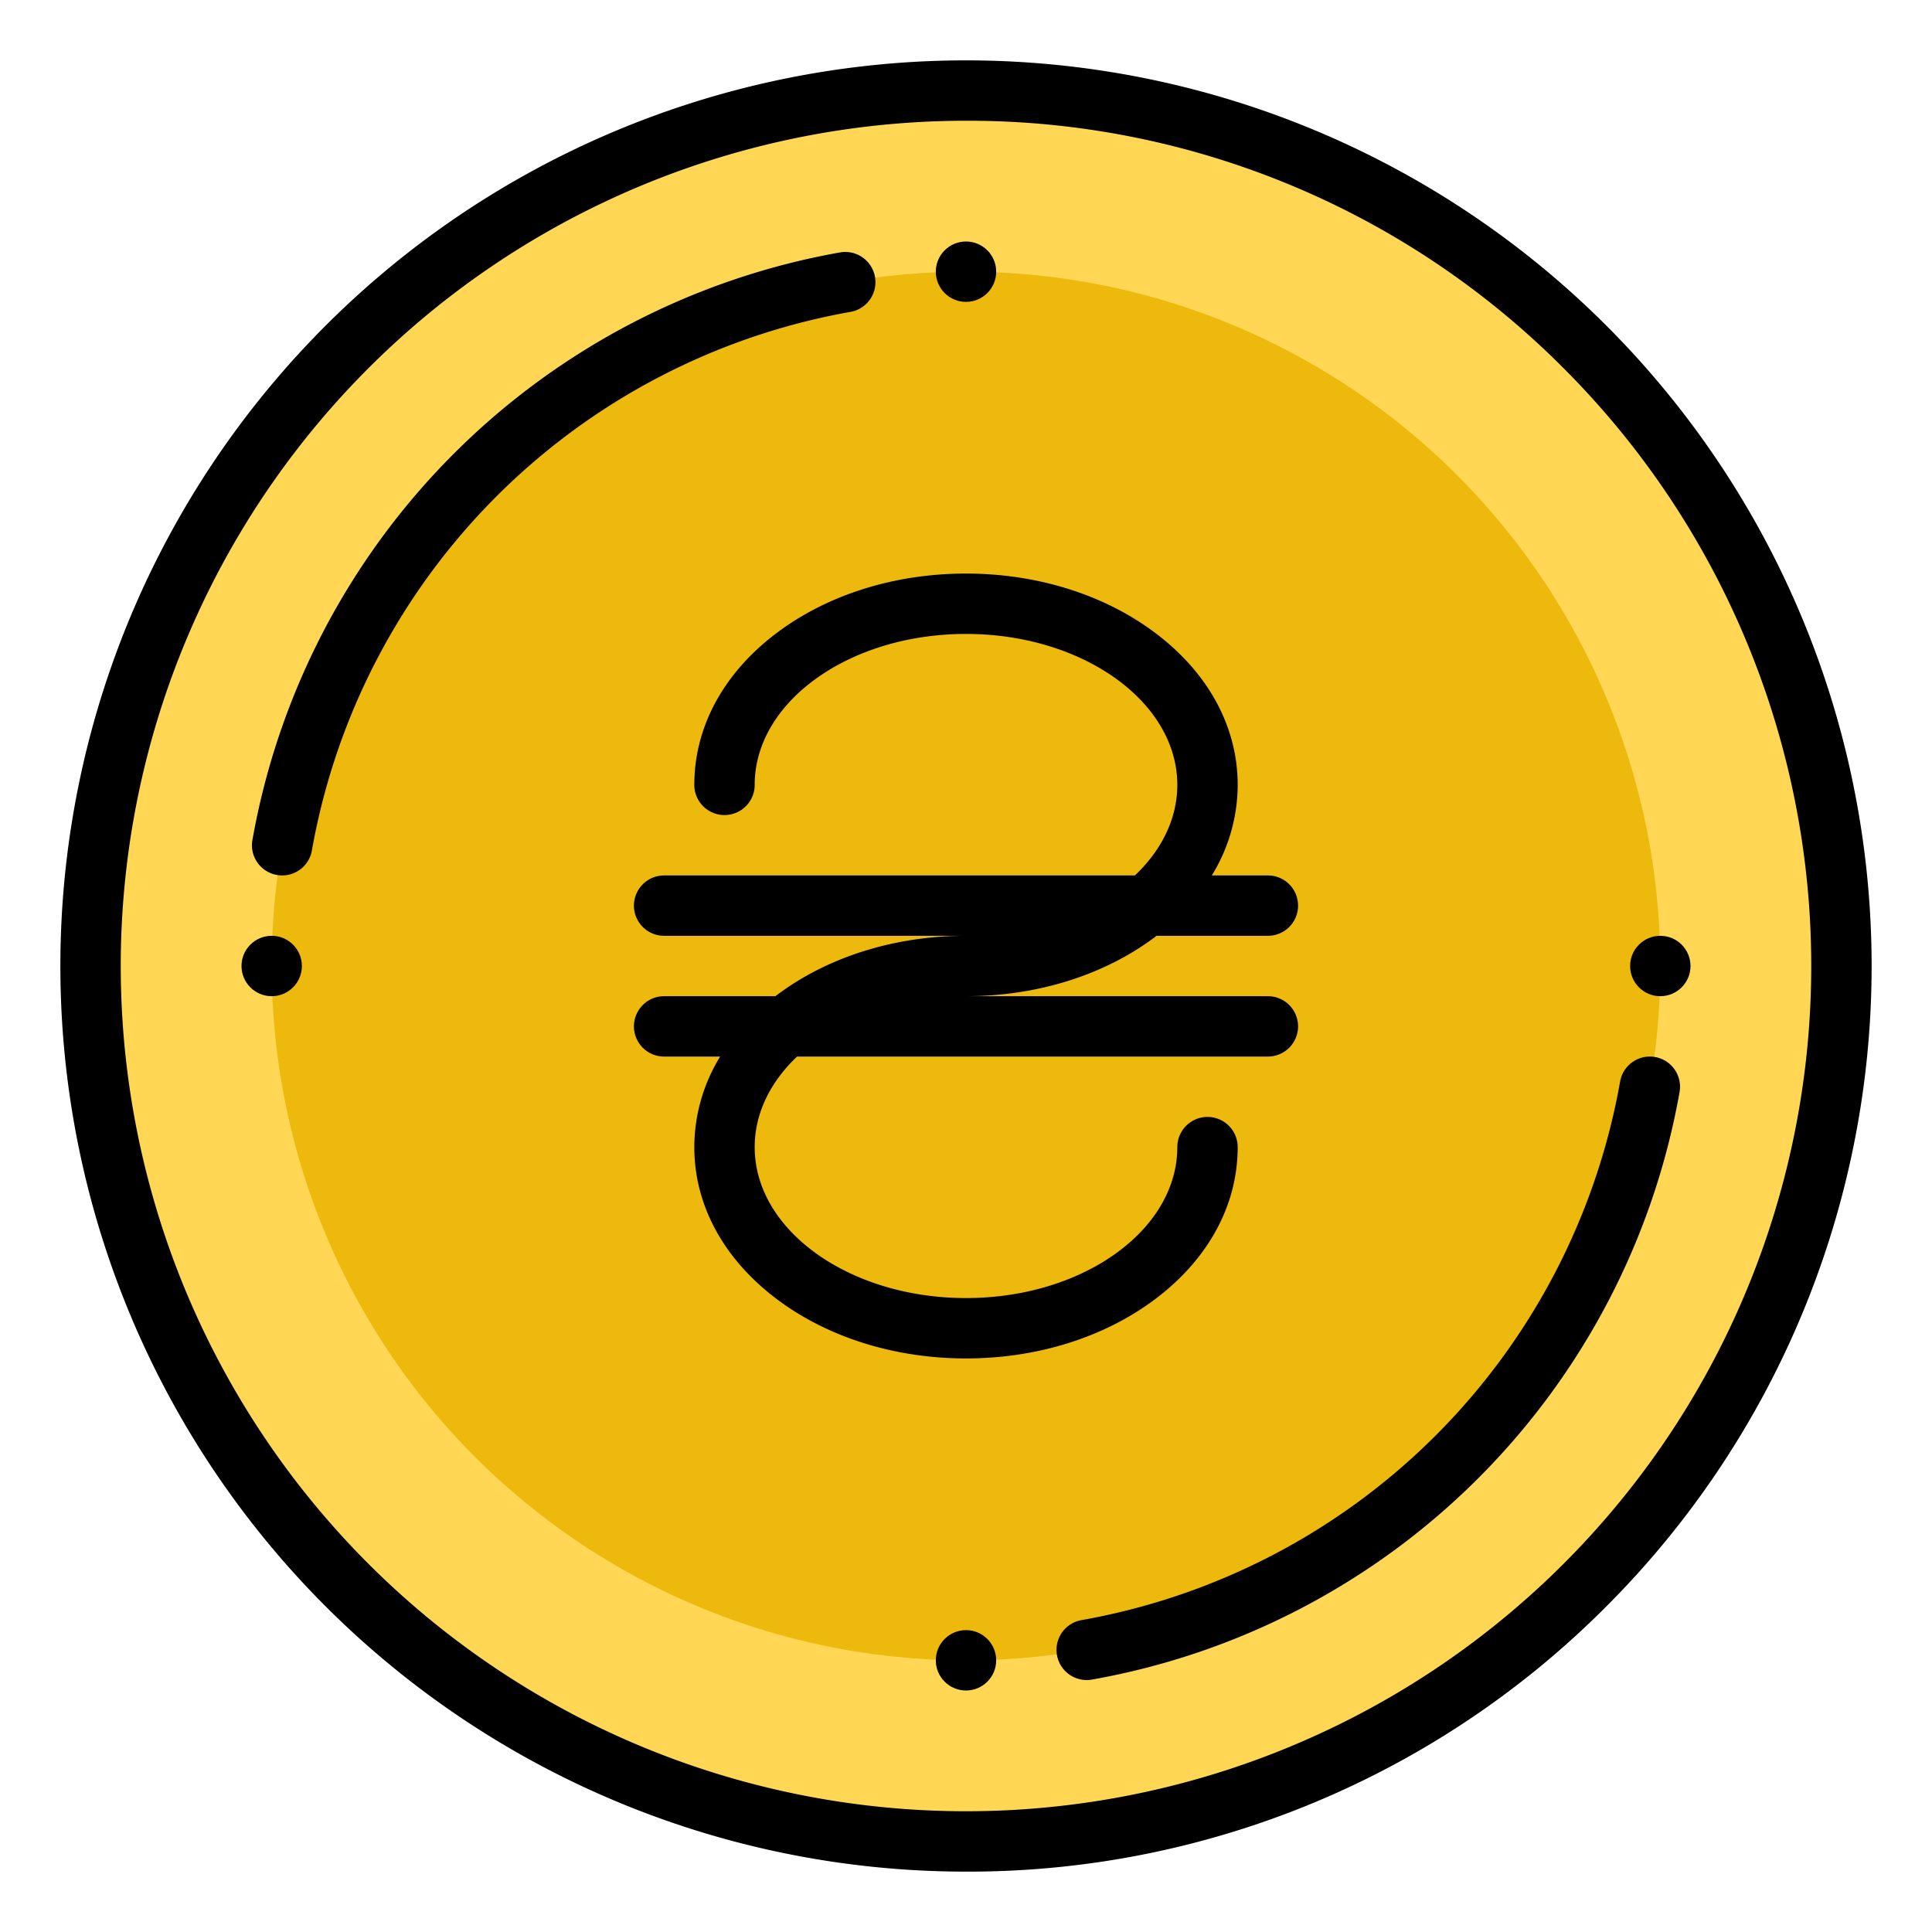 <svg xmlns="http://www.w3.org/2000/svg" id="Filled" width="512" height="512"><circle cx="256" cy="256" r="232" fill="#ffd754"/><circle cx="256" cy="256" r="184" fill="#edb90c"/><path d="M74.782 232a8 8 0 01-7.889-9.383A192.259 192.259 0 01222.618 66.893a8 8 0 112.764 15.76A176.212 176.212 0 0082.653 225.382 8 8 0 0174.782 232zm213.209 213.229a8 8 0 01-1.373-15.882 176.212 176.212 0 00142.729-142.729 8 8 0 1115.76 2.764 192.259 192.259 0 01-155.725 155.725 8.048 8.048 0 01-1.391.122z"/><circle cx="72" cy="256" r="8"/><circle cx="256" cy="72" r="8"/><circle cx="440" cy="256" r="8"/><circle cx="256" cy="440" r="8"/><path d="M256 496A240 240 0 0186.294 86.294a240 240 0 01339.412 339.412A238.432 238.432 0 01256 496zm0-464A224 224 0 0097.608 414.392 224 224 0 00414.392 97.608 222.533 222.533 0 00256 32z"/><path d="M306.055 344.341C320.207 333.728 328 319.4 328 304a8 8 0 00-16 0c0 22.056-25.122 40-56 40s-56-17.944-56-40c0-9 4.183-17.31 11.231-24H336a8 8 0 000-16h-80c18.814 0 36.591-5.561 50.055-15.659.148-.111.286-.229.433-.341H336a8 8 0 000-16h-14.851A45.942 45.942 0 00328 208c0-15.4-7.793-29.728-21.945-40.341C292.591 157.561 274.814 152 256 152s-36.591 5.561-50.055 15.659C191.793 178.272 184 192.6 184 208a8 8 0 0016 0c0-22.056 25.122-40 56-40s56 17.944 56 40c0 9-4.183 17.31-11.231 24H176a8 8 0 000 16h80c-18.814 0-36.591 5.561-50.055 15.659-.148.111-.286.229-.433.341H176a8 8 0 000 16h14.851A45.942 45.942 0 00184 304c0 15.4 7.793 29.728 21.945 40.341C219.409 354.439 237.186 360 256 360s36.591-5.561 50.055-15.659z"/></svg>